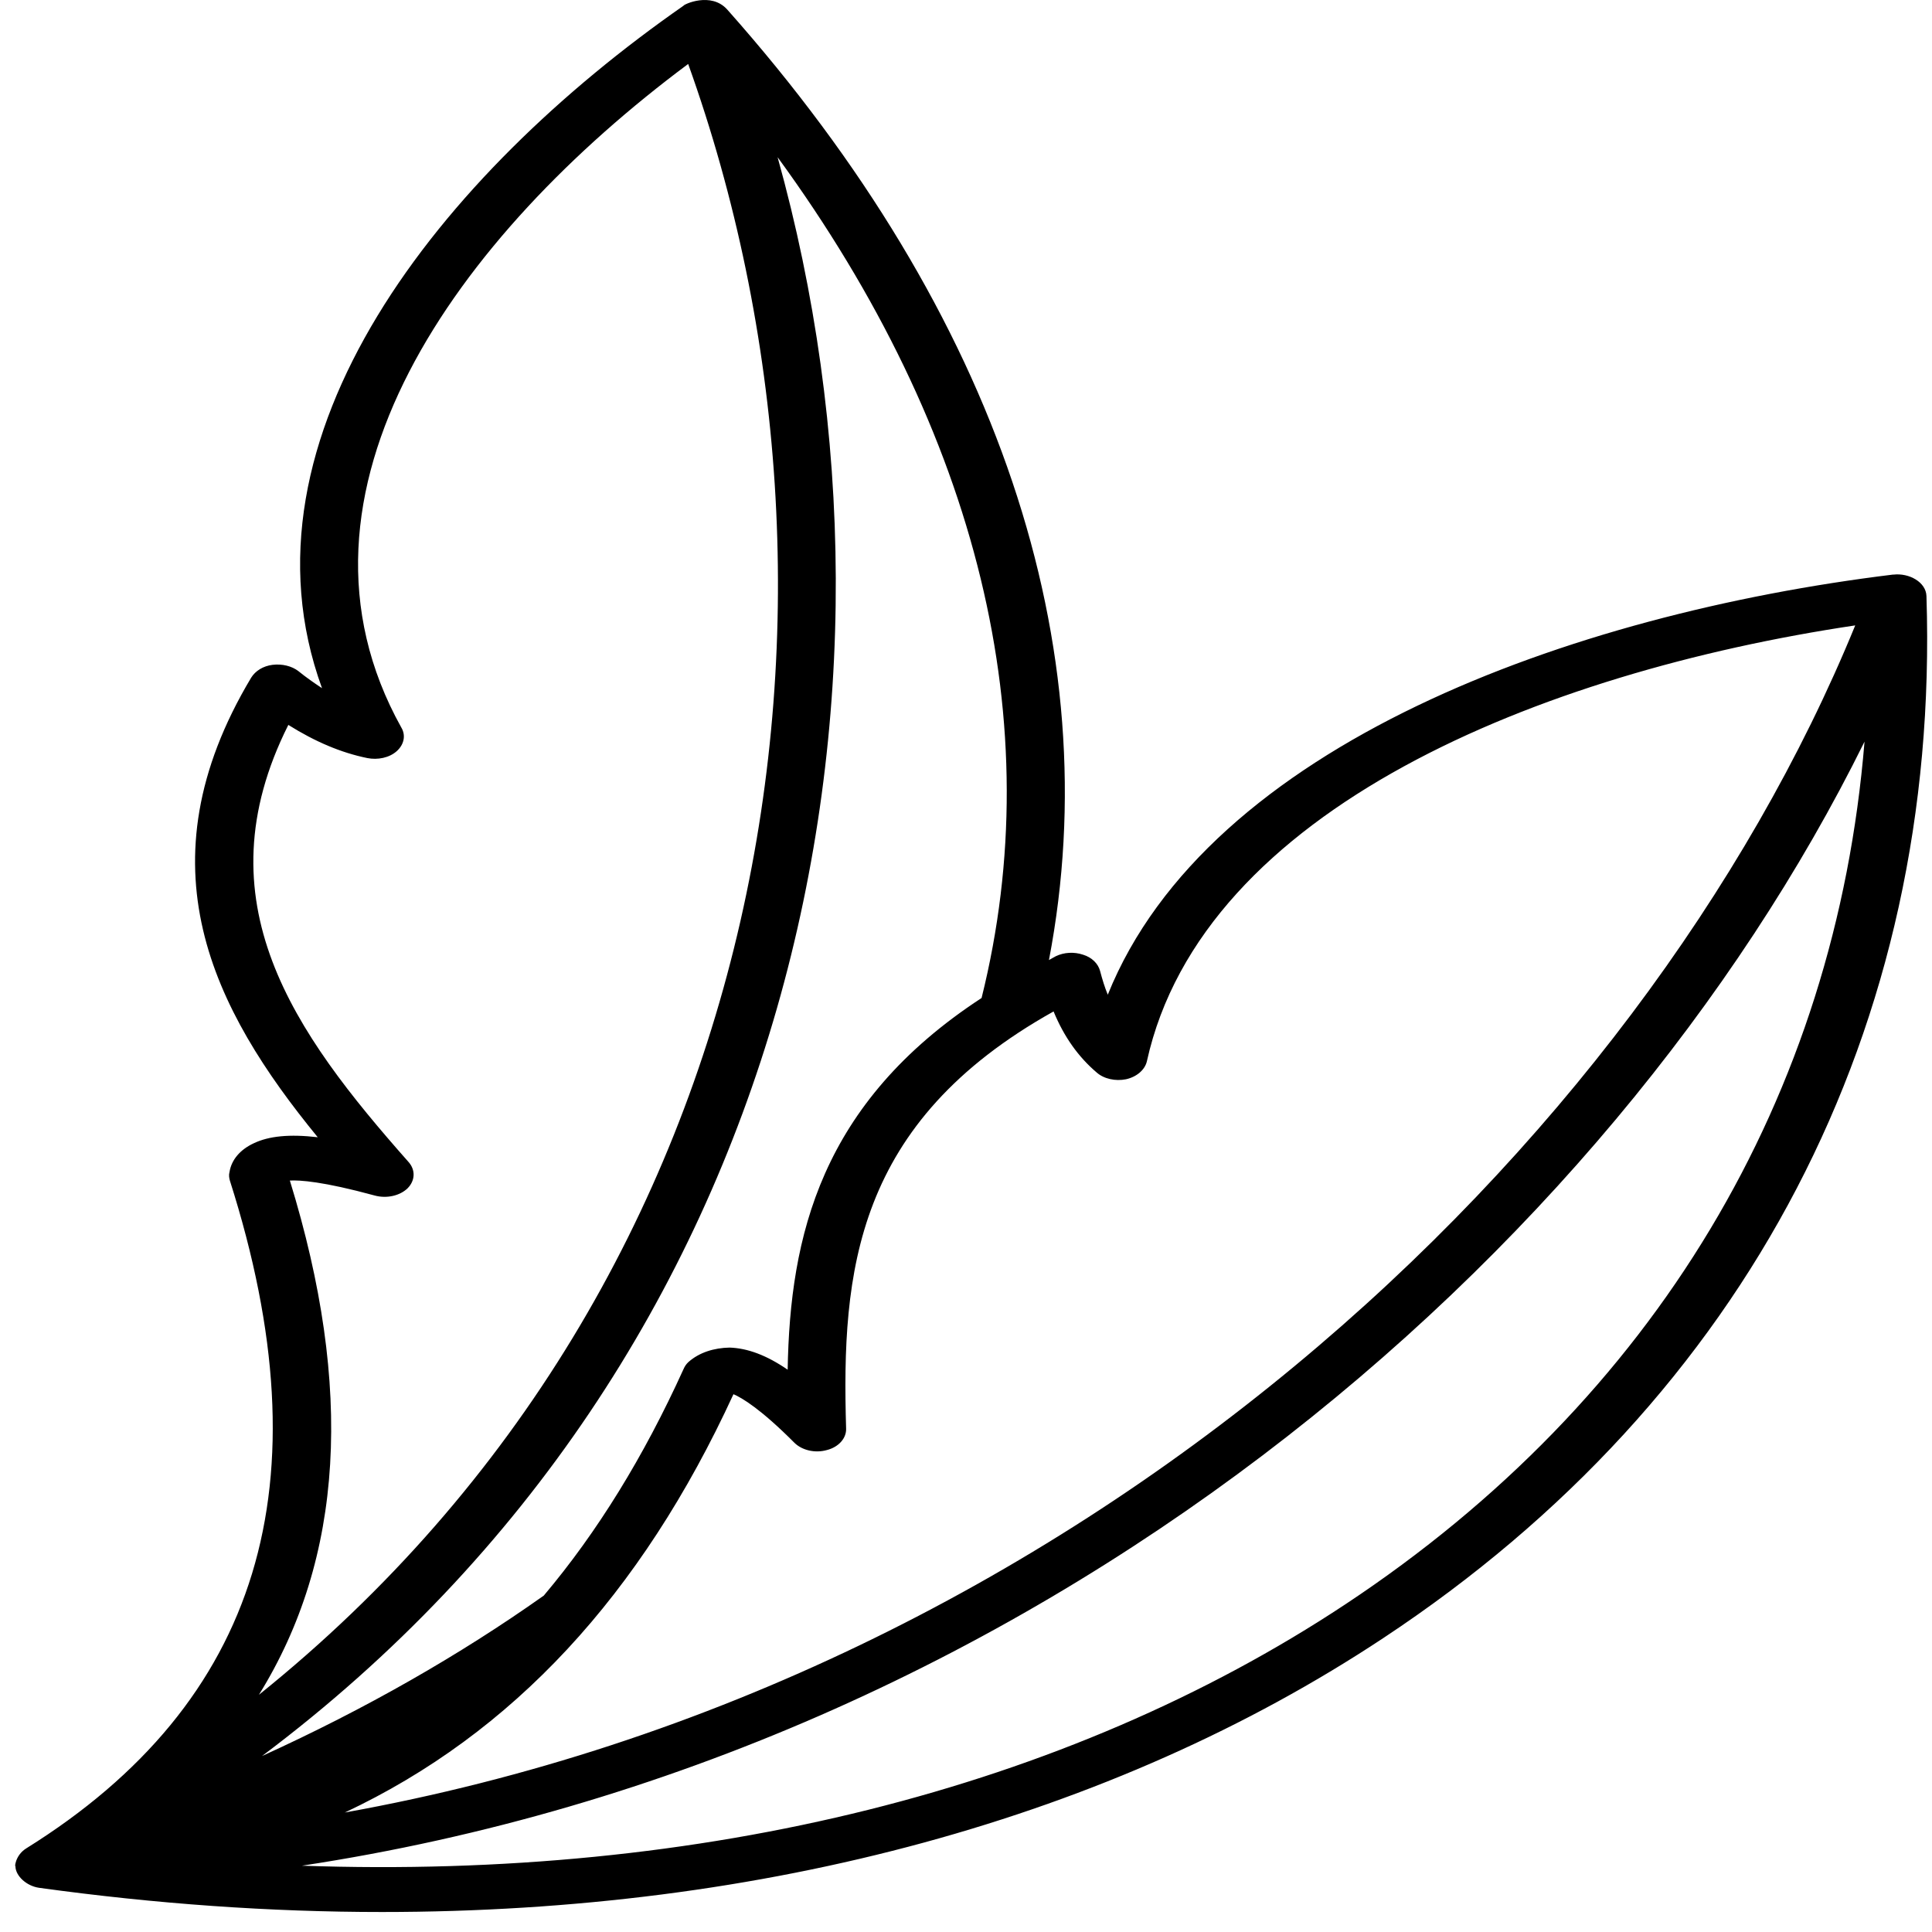 <svg width="91" height="91" viewBox="0 0 91 91" fill="none" xmlns="http://www.w3.org/2000/svg">
<path d="M90.739 28.078C90.72 27.417 89.918 26.98 89.189 27.065C89.171 27.065 89.171 27.065 89.153 27.065C73.983 28.922 56.918 35.087 52.178 46.852C52.032 46.501 51.922 46.135 51.813 45.726C51.722 45.389 51.43 45.093 51.011 44.967C50.592 44.826 50.117 44.854 49.735 45.037C49.625 45.093 49.534 45.15 49.407 45.22C52.233 30.471 47.036 14.835 34.256 0.452C33.49 -0.407 32.195 0.212 32.195 0.269C20.782 8.22 10.846 20.549 15.167 32.413C14.802 32.173 14.419 31.906 14.055 31.611C13.745 31.371 13.289 31.259 12.833 31.315C12.395 31.371 12.031 31.596 11.83 31.92C6.543 40.758 10.025 47.528 14.966 53.566C13.635 53.411 12.669 53.509 11.958 53.847C11.32 54.142 10.9 54.621 10.809 55.212C10.773 55.339 10.791 55.48 10.827 55.606C15.385 69.905 12.25 80.193 1.237 87.061C0.69 87.398 0.69 88.018 0.727 87.877V87.919C0.745 88.37 1.256 88.834 1.839 88.918C7.345 89.678 12.723 90.058 17.993 90.058C35.988 90.058 52.342 85.639 65.159 77.153C82.316 65.81 91.395 48.372 90.739 28.078ZM49.625 47.64C50.117 48.837 50.792 49.78 51.649 50.511C51.995 50.821 52.542 50.934 53.035 50.835C53.545 50.723 53.928 50.385 54.019 49.991C56.645 38.099 72.579 31.667 87.384 29.457C77.265 54.199 50.737 79.165 16.242 85.372C24.137 81.656 30.19 75.14 34.547 65.669C34.948 65.838 35.842 66.373 37.41 67.949C37.775 68.315 38.394 68.455 38.941 68.301C39.507 68.16 39.871 67.738 39.853 67.287C39.634 59.913 40.254 52.876 49.625 47.64ZM13.653 55.606C14.109 55.578 15.221 55.648 17.646 56.31C18.211 56.465 18.831 56.324 19.196 55.972C19.561 55.606 19.579 55.099 19.232 54.719C13.854 48.64 9.405 42.461 13.581 34.144C14.838 34.932 16.06 35.453 17.3 35.706C17.792 35.804 18.339 35.692 18.685 35.382C19.032 35.073 19.123 34.636 18.904 34.27C12.723 23.18 21.566 11.091 32.414 3.013C41.384 28.022 36.735 60.11 12.195 79.827C16.188 73.395 16.662 65.373 13.653 55.606ZM36.626 7.404C46.106 20.394 49.443 34.116 46.234 47.007C38.65 51.961 37.209 58.238 37.1 64.515C36.097 63.825 35.204 63.502 34.365 63.473C33.636 63.487 32.943 63.699 32.432 64.149C32.323 64.247 32.25 64.36 32.195 64.487C30.317 68.624 28.13 72.171 25.614 75.154C21.657 77.955 17.227 80.488 12.341 82.712C37.538 63.811 43.718 32.821 36.626 7.404ZM63.372 75.563C50.191 84.288 33.052 88.538 14.219 87.877C48.732 82.642 75.807 59.251 87.822 34.932C86.454 51.651 77.958 65.908 63.372 75.563Z" fill="black"/>
</svg>
